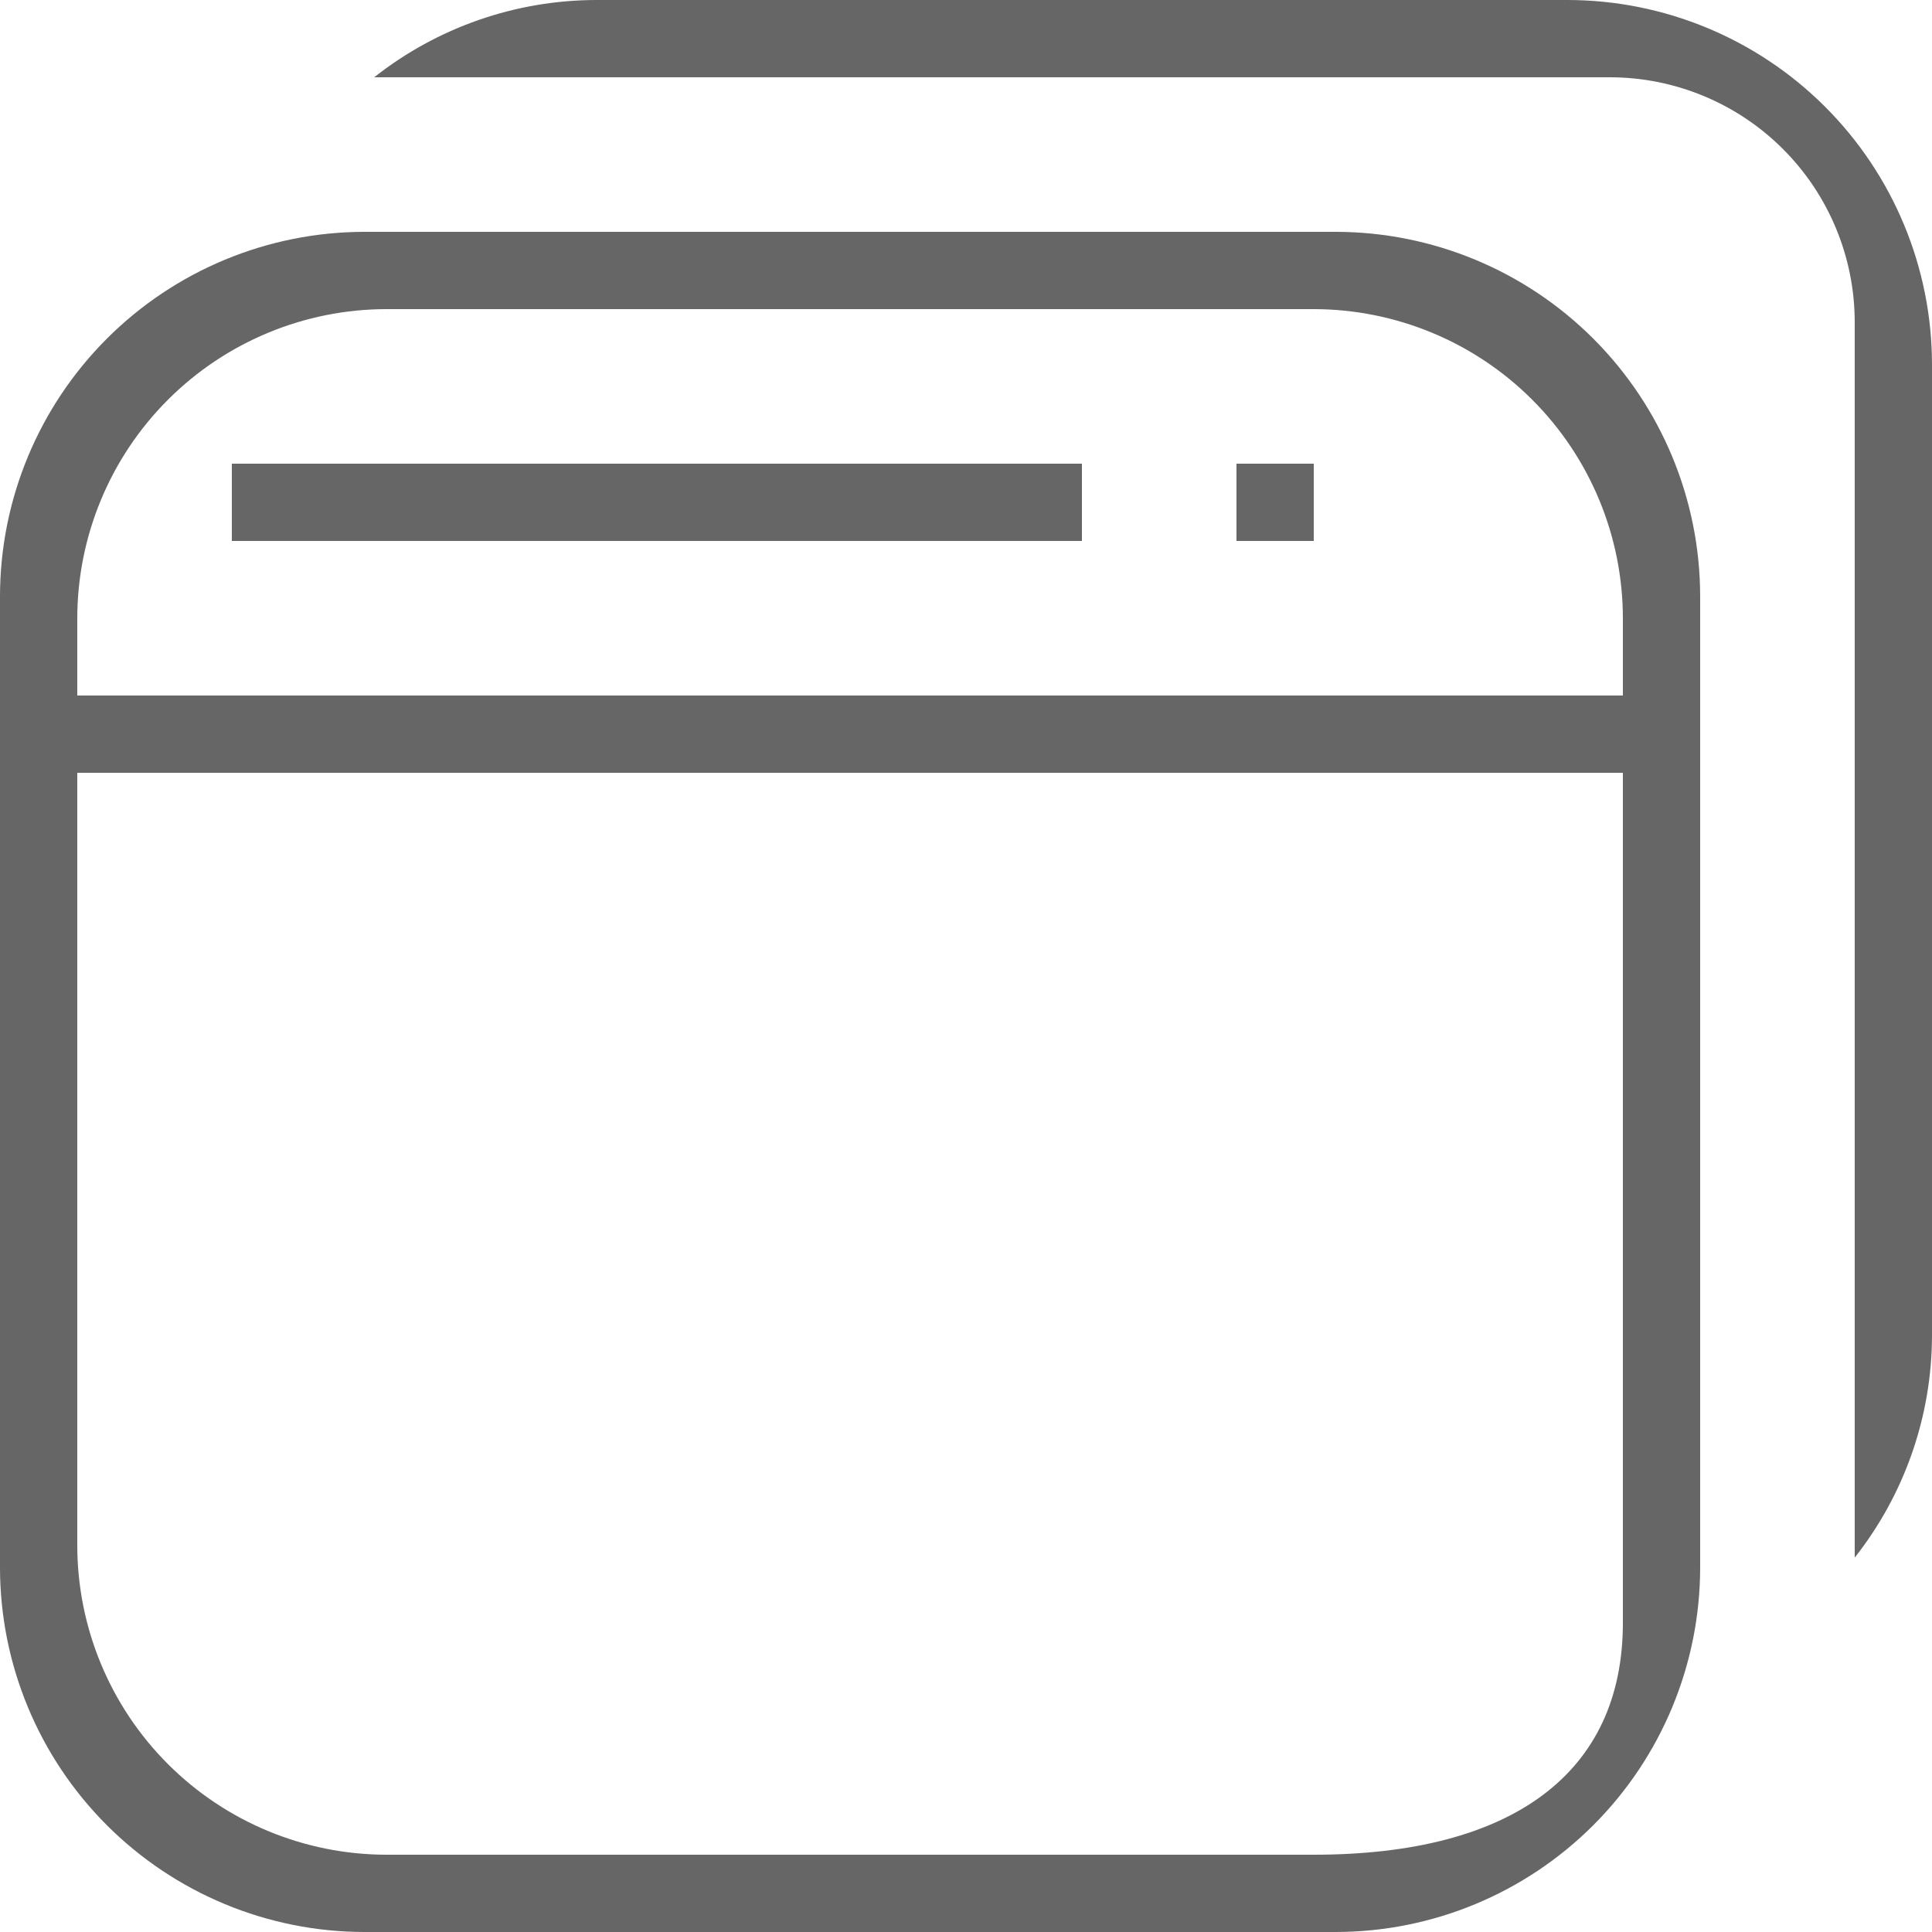<svg id="_2._Icons_2._Icon_Box_25_Size_ic_compass" data-name="2. Icons / 2. Icon Box / 25 Size  / ic_compass" xmlns="http://www.w3.org/2000/svg" xmlns:xlink="http://www.w3.org/1999/xlink" viewBox="0 0 50 50">
  <defs>
    <style>
      .cls-1 {
        fill: none;
      }

      .cls-2 {
        fill: rgba(0,0,0,0);
      }

      .cls-3 {
        clip-path: url(#clip-path);
      }

      .cls-4 {
        fill: #666;
      }
    </style>
    <clipPath id="clip-path">
      <path id="ic_browser_windows" data-name="ic_browser windows" class="cls-1" d="M34.571,50H9.428A9.439,9.439,0,0,1,0,40.57V15.43A9.44,9.44,0,0,1,9.428,6H34.571A9.44,9.44,0,0,1,44,15.43V40.57A9.439,9.439,0,0,1,34.571,50ZM2,20V40a8.01,8.01,0,0,0,8,8H34c5.158,0,8-2.131,8-6V20ZM10,8a8.009,8.009,0,0,0-8,8v2H42V16a8.008,8.008,0,0,0-8-8ZM48,40.316V8.332A6.34,6.34,0,0,0,41.666,2H9.684a9.3,9.3,0,0,1,5.744-2H40.57A9.44,9.44,0,0,1,50,9.428V34.571a9.309,9.309,0,0,1-2,5.74ZM34,14H32V12h2v2Zm-6,0H6V12H28v2Z"/>
    </clipPath>
  </defs>
  <rect id="_2._Icons_2._Icon_Box_25_Size_ic_compass_background" data-name="2. Icons / 2. Icon Box / 25 Size  / ic_compass background" class="cls-2" width="50" height="50" transform="translate(0 0)"/>
  <path id="ic_browser_windows-2" data-name="ic_browser windows" class="cls-1" d="M34.571,50H9.428A9.439,9.439,0,0,1,0,40.57V15.43A9.44,9.44,0,0,1,9.428,6H34.571A9.44,9.44,0,0,1,44,15.43V40.57A9.439,9.439,0,0,1,34.571,50ZM2,20V40a8.01,8.01,0,0,0,8,8H34c5.158,0,8-2.131,8-6V20ZM10,8a8.009,8.009,0,0,0-8,8v2H42V16a8.008,8.008,0,0,0-8-8ZM48,40.316V8.332A6.34,6.34,0,0,0,41.666,2H9.684a9.3,9.3,0,0,1,5.744-2H40.57A9.44,9.44,0,0,1,50,9.428V34.571a9.309,9.309,0,0,1-2,5.74ZM34,14H32V12h2v2Zm-6,0H6V12H28v2Z" transform="translate(0 0)"/>
  <g id="Group_1895" data-name="Group 1895" class="cls-3" transform="translate(0 0)">
    <g id="icon_color" data-name="icon color" transform="translate(0 0)">
      <rect id="icon_color_background" data-name="icon color background" class="cls-2" width="50" height="50"/>
      <rect id="Gary_40" data-name="Gary 40" class="cls-4" width="50" height="50"/>
    </g>
  </g>
</svg>
